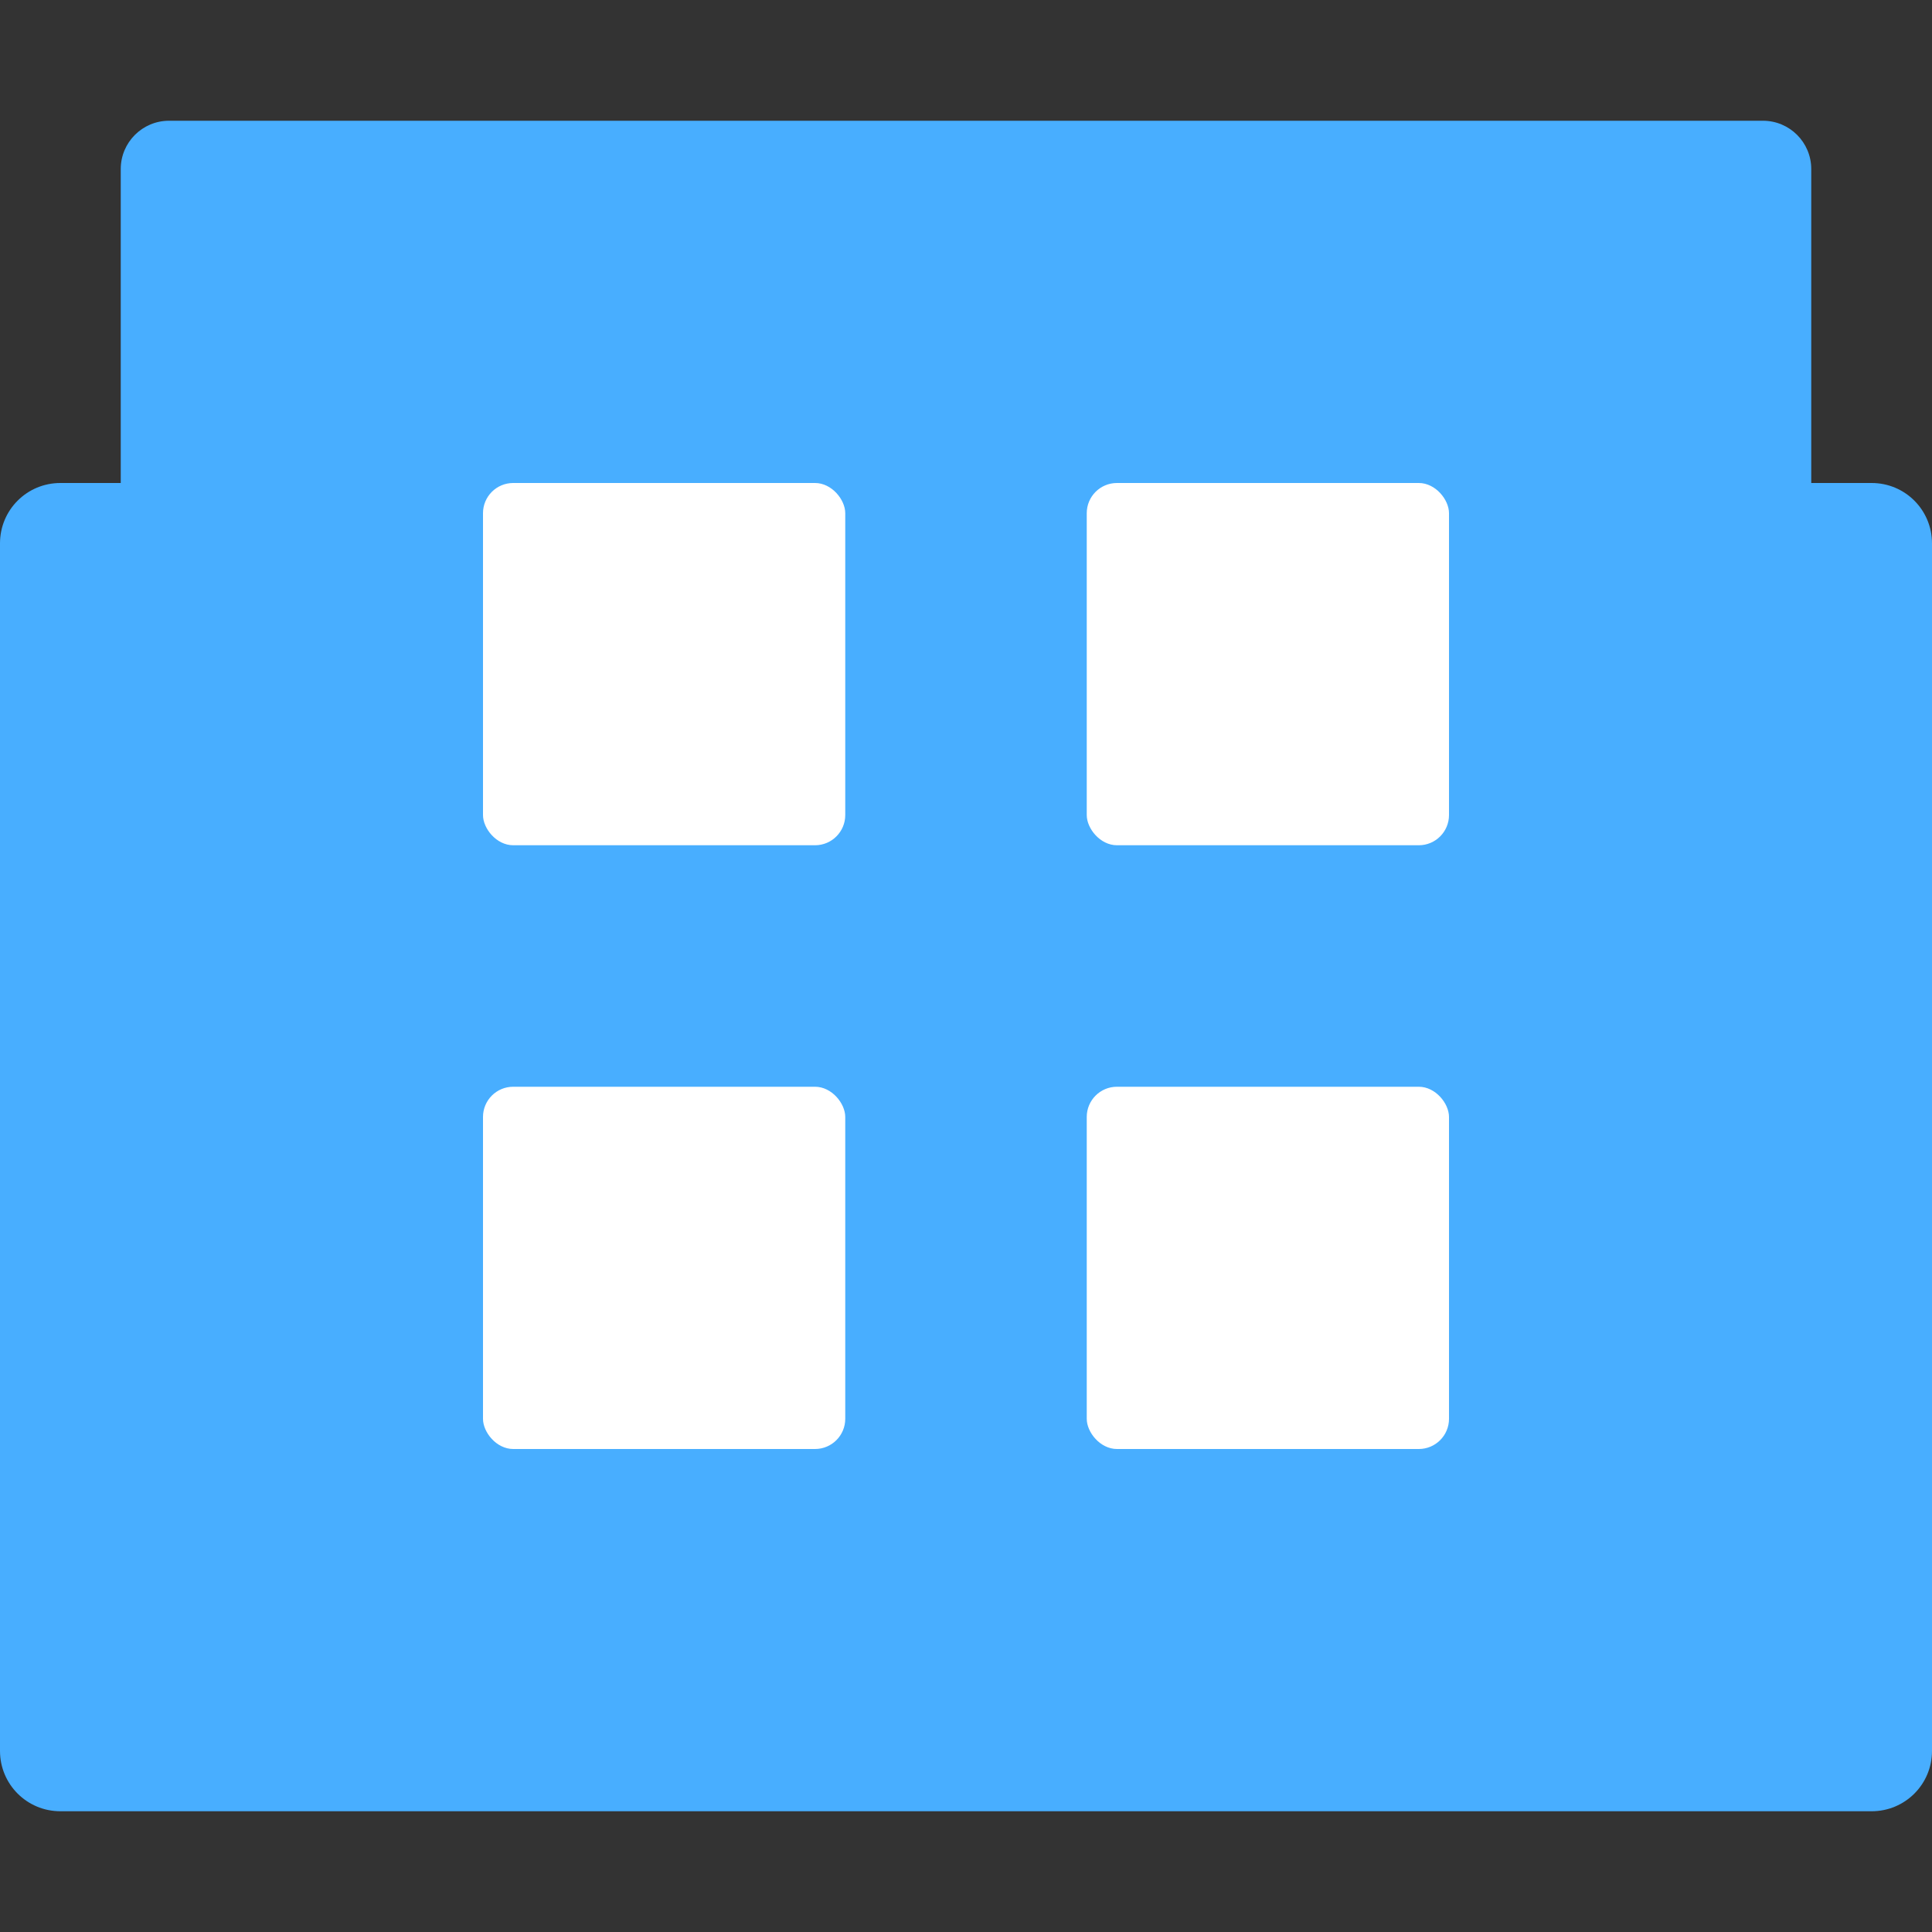 <svg xmlns="http://www.w3.org/2000/svg" width="16" height="16" version="1"><rect width="100%" height="100%" fill="#333333" stroke="none"/><defs>
<linearGradient id="ucPurpleBlue" x1="0%" y1="0%" x2="100%" y2="100%">
  <stop offset="0%" style="stop-color:#B794F4;stop-opacity:1"/>
  <stop offset="100%" style="stop-color:#4299E1;stop-opacity:1"/>
</linearGradient>
</defs>
 <path style="fill:#48aeff" d="M 1.4 1 C 1.179 1 1 1.179 1 1.4 L 1 4 L 0.5 4 C 0.223 4 0 4.223 0 4.5 L 0 14.5 C 0 14.777 0.223 15 0.5 15 L 15.5 15 C 15.777 15 16 14.777 16 14.5 L 16 4.5 C 16 4.223 15.777 4 15.5 4 L 15 4 L 15 3.4 L 15 2.4 L 15 1.4 C 15 1.179 14.821 1 14.6 1 L 1.4 1 z"/>
 <rect style="fill:#ffffff" width="3" height="3" x="4" y="4" rx=".25" ry=".25"/>
 <rect style="fill:#ffffff" width="3" height="3" x="9" y="4" rx=".25" ry=".25"/>
 <rect style="fill:#ffffff" width="3" height="3" x="9" y="9" rx=".25" ry=".25"/>
 <rect style="fill:#ffffff" width="3" height="3" x="4" y="9" rx=".25" ry=".25"/>
</svg>
